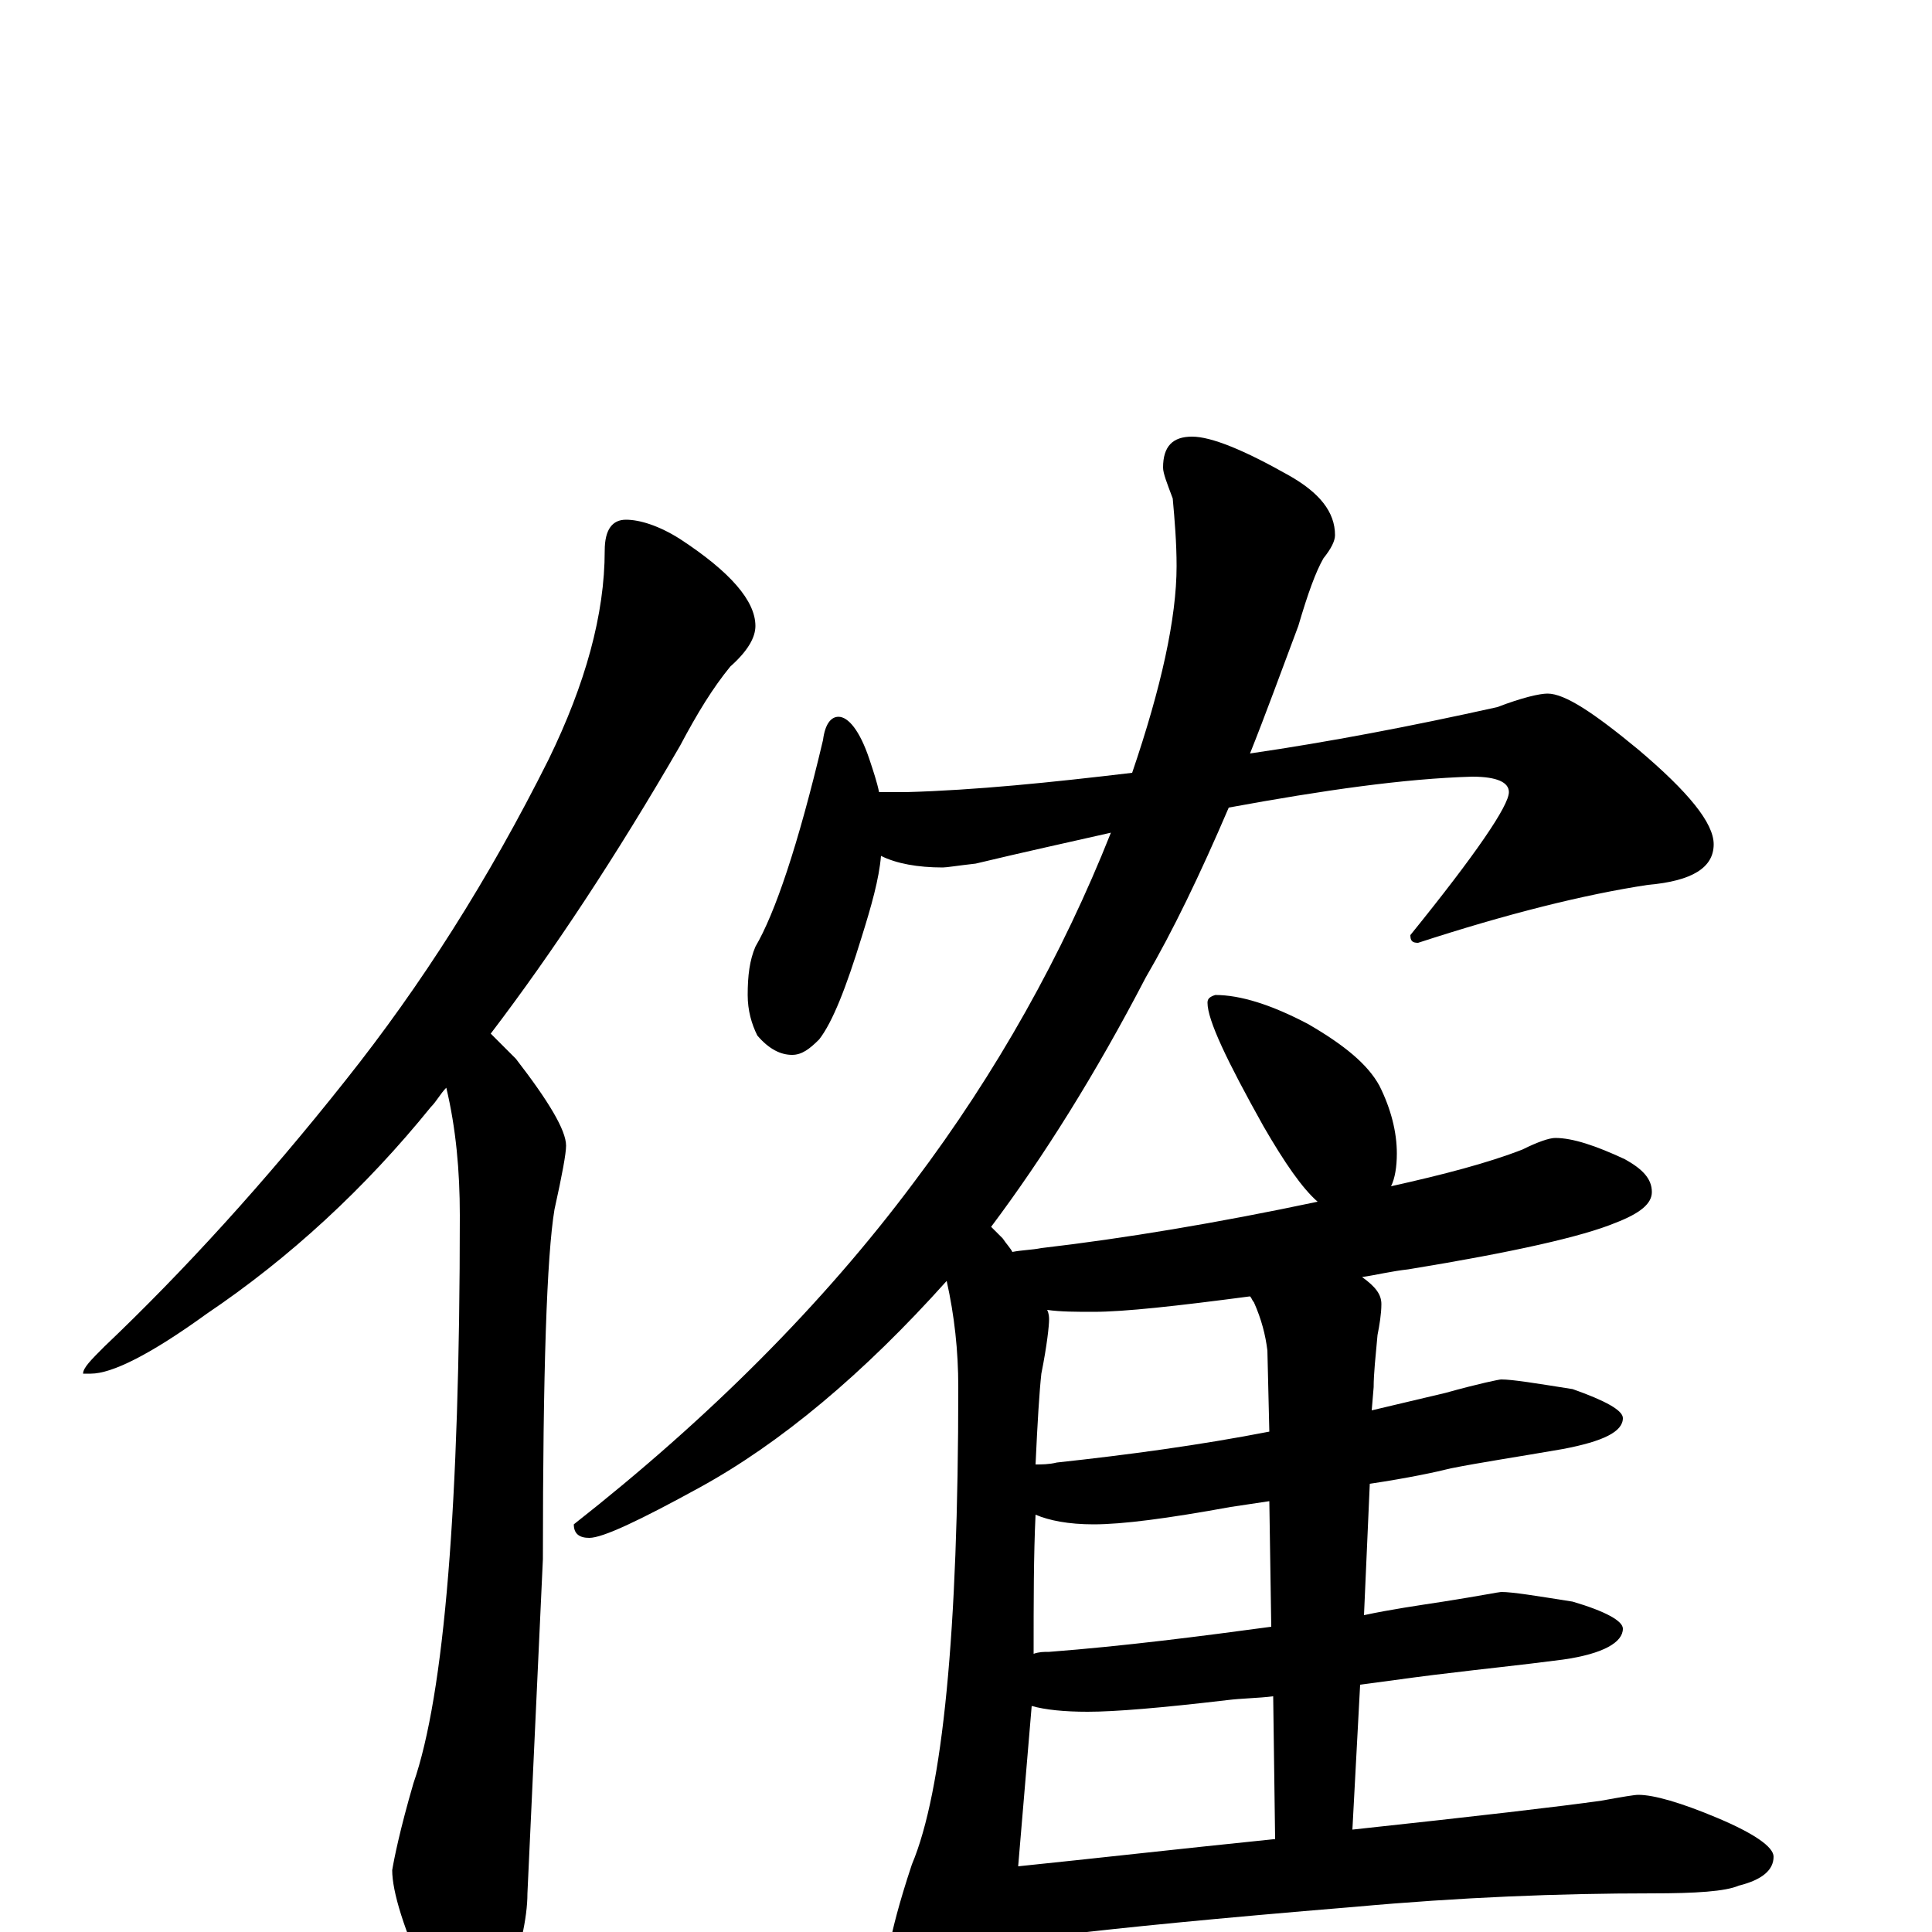 <?xml version="1.0" encoding="utf-8" ?>
<!DOCTYPE svg PUBLIC "-//W3C//DTD SVG 1.1//EN" "http://www.w3.org/Graphics/SVG/1.1/DTD/svg11.dtd">
<svg version="1.1" id="Layer_1" xmlns="http://www.w3.org/2000/svg" xmlns:xlink="http://www.w3.org/1999/xlink" x="0px" y="145px" width="1000px" height="1000px" viewBox="0 0 1000 1000" enable-background="new 0 0 1000 1000" xml:space="preserve">
<g id="Layer_1">
<path id="glyph" transform="matrix(1 0 0 -1 0 1000)" d="M324,731C331,731 341,728 352,721C378,704 391,689 391,676C391,670 387,663 378,655C369,644 361,631 352,614C319,557 286,507 254,465C258,461 262,457 267,452C284,430 293,415 293,407C293,403 291,392 287,374C283,350 281,290 281,193l-8,-173C273,7 269,-10 262,-31C257,-46 252,-54 246,-54C237,-54 229,-45 222,-27C209,1 203,21 203,32C204,38 207,53 214,77C230,123 238,221 238,371C238,394 236,416 231,437C228,434 226,430 223,427C189,385 150,349 107,320C78,299 58,289 47,289l-4,0C43,292 47,296 54,303C95,342 137,388 179,441C218,490 253,545 284,607C303,646 313,682 313,715C313,726 317,731 324,731M434,629C439,629 445,622 450,607C452,601 454,595 455,590l14,0C505,591 544,595 586,600C601,644 609,680 609,707C609,719 608,731 607,742C604,750 602,755 602,758C602,769 607,774 617,774C627,774 644,767 667,754C683,745 691,735 691,723C691,720 689,716 685,711C681,704 677,693 672,676C663,652 655,630 647,610C688,616 730,624 775,634C788,639 797,641 801,641C810,641 825,631 848,612C874,590 887,574 887,563C887,551 876,544 853,542C820,537 780,527 734,512C731,512 730,513 730,516C764,558 781,583 781,590C781,595 775,598 762,598C727,597 685,591 636,582C621,547 607,518 593,494C567,444 540,401 513,365C515,363 517,361 519,359C521,356 523,354 524,352C529,353 534,353 539,354C582,359 630,367 682,378C674,385 665,398 654,417C635,451 625,472 625,481C625,483 626,484 629,485C642,485 658,480 677,470C696,459 708,449 714,438C720,426 723,414 723,403C723,396 722,390 720,386C747,392 770,398 788,405C796,409 802,411 805,411C814,411 826,407 841,400C850,395 855,390 855,383C855,377 849,372 836,367C819,360 784,352 729,343C720,342 712,340 705,339C712,334 715,330 715,325C715,320 714,314 713,309C712,298 711,289 711,282l-1,-12C723,273 735,276 748,279C766,284 776,286 777,286C783,286 795,284 814,281C831,275 840,270 840,266C840,259 830,254 809,250C786,246 766,243 751,240C743,238 729,235 709,232l-3,-68C720,167 734,169 747,171C766,174 776,176 777,176C783,176 795,174 814,171C831,166 840,161 840,157C840,150 830,144 809,141C786,138 766,136 750,134C741,133 726,131 704,128l-4,-75C765,60 808,65 829,68C840,70 846,71 848,71C856,71 870,67 889,59C908,51 918,44 918,39C918,32 912,27 900,24C893,21 878,20 855,20C807,20 756,18 701,13C628,7 579,2 554,-1C545,-3 539,-4 535,-4C532,-4 529,-3 524,-1l-1,-10C523,-24 520,-40 514,-60C509,-75 505,-82 500,-82C493,-82 485,-74 478,-57C467,-32 461,-14 461,-4C462,1 465,14 472,35C488,73 496,155 496,282C496,301 494,319 490,337C447,289 404,253 362,230C331,213 312,204 305,204C300,204 297,206 297,211C367,266 426,325 473,388C516,445 550,506 575,569C553,564 530,559 505,553C496,552 490,551 488,551C475,551 464,553 456,557C455,545 451,531 446,515C438,489 431,471 424,462C419,457 415,454 410,454C404,454 398,457 392,464C389,470 387,477 387,485C387,495 388,503 391,510C401,527 413,562 426,617C427,625 430,629 434,629M527,34C566,38 610,43 659,48l1,0l-1,74C651,121 643,121 635,120C601,116 577,114 563,114C551,114 541,115 534,117M658,158l-1,65C650,222 644,221 637,220C604,214 581,211 566,211C553,211 543,213 536,216C535,195 535,171 535,144C538,145 540,145 543,145C582,148 621,153 658,158M657,259l-1,42C655,309 653,317 649,326C648,327 648,328 647,329C609,324 582,321 566,321C557,321 549,321 542,322C543,320 543,318 543,317C543,314 542,304 539,289C538,280 537,264 536,242C539,242 543,242 547,243C584,247 621,252 657,259z"/>
</g>
</svg>
